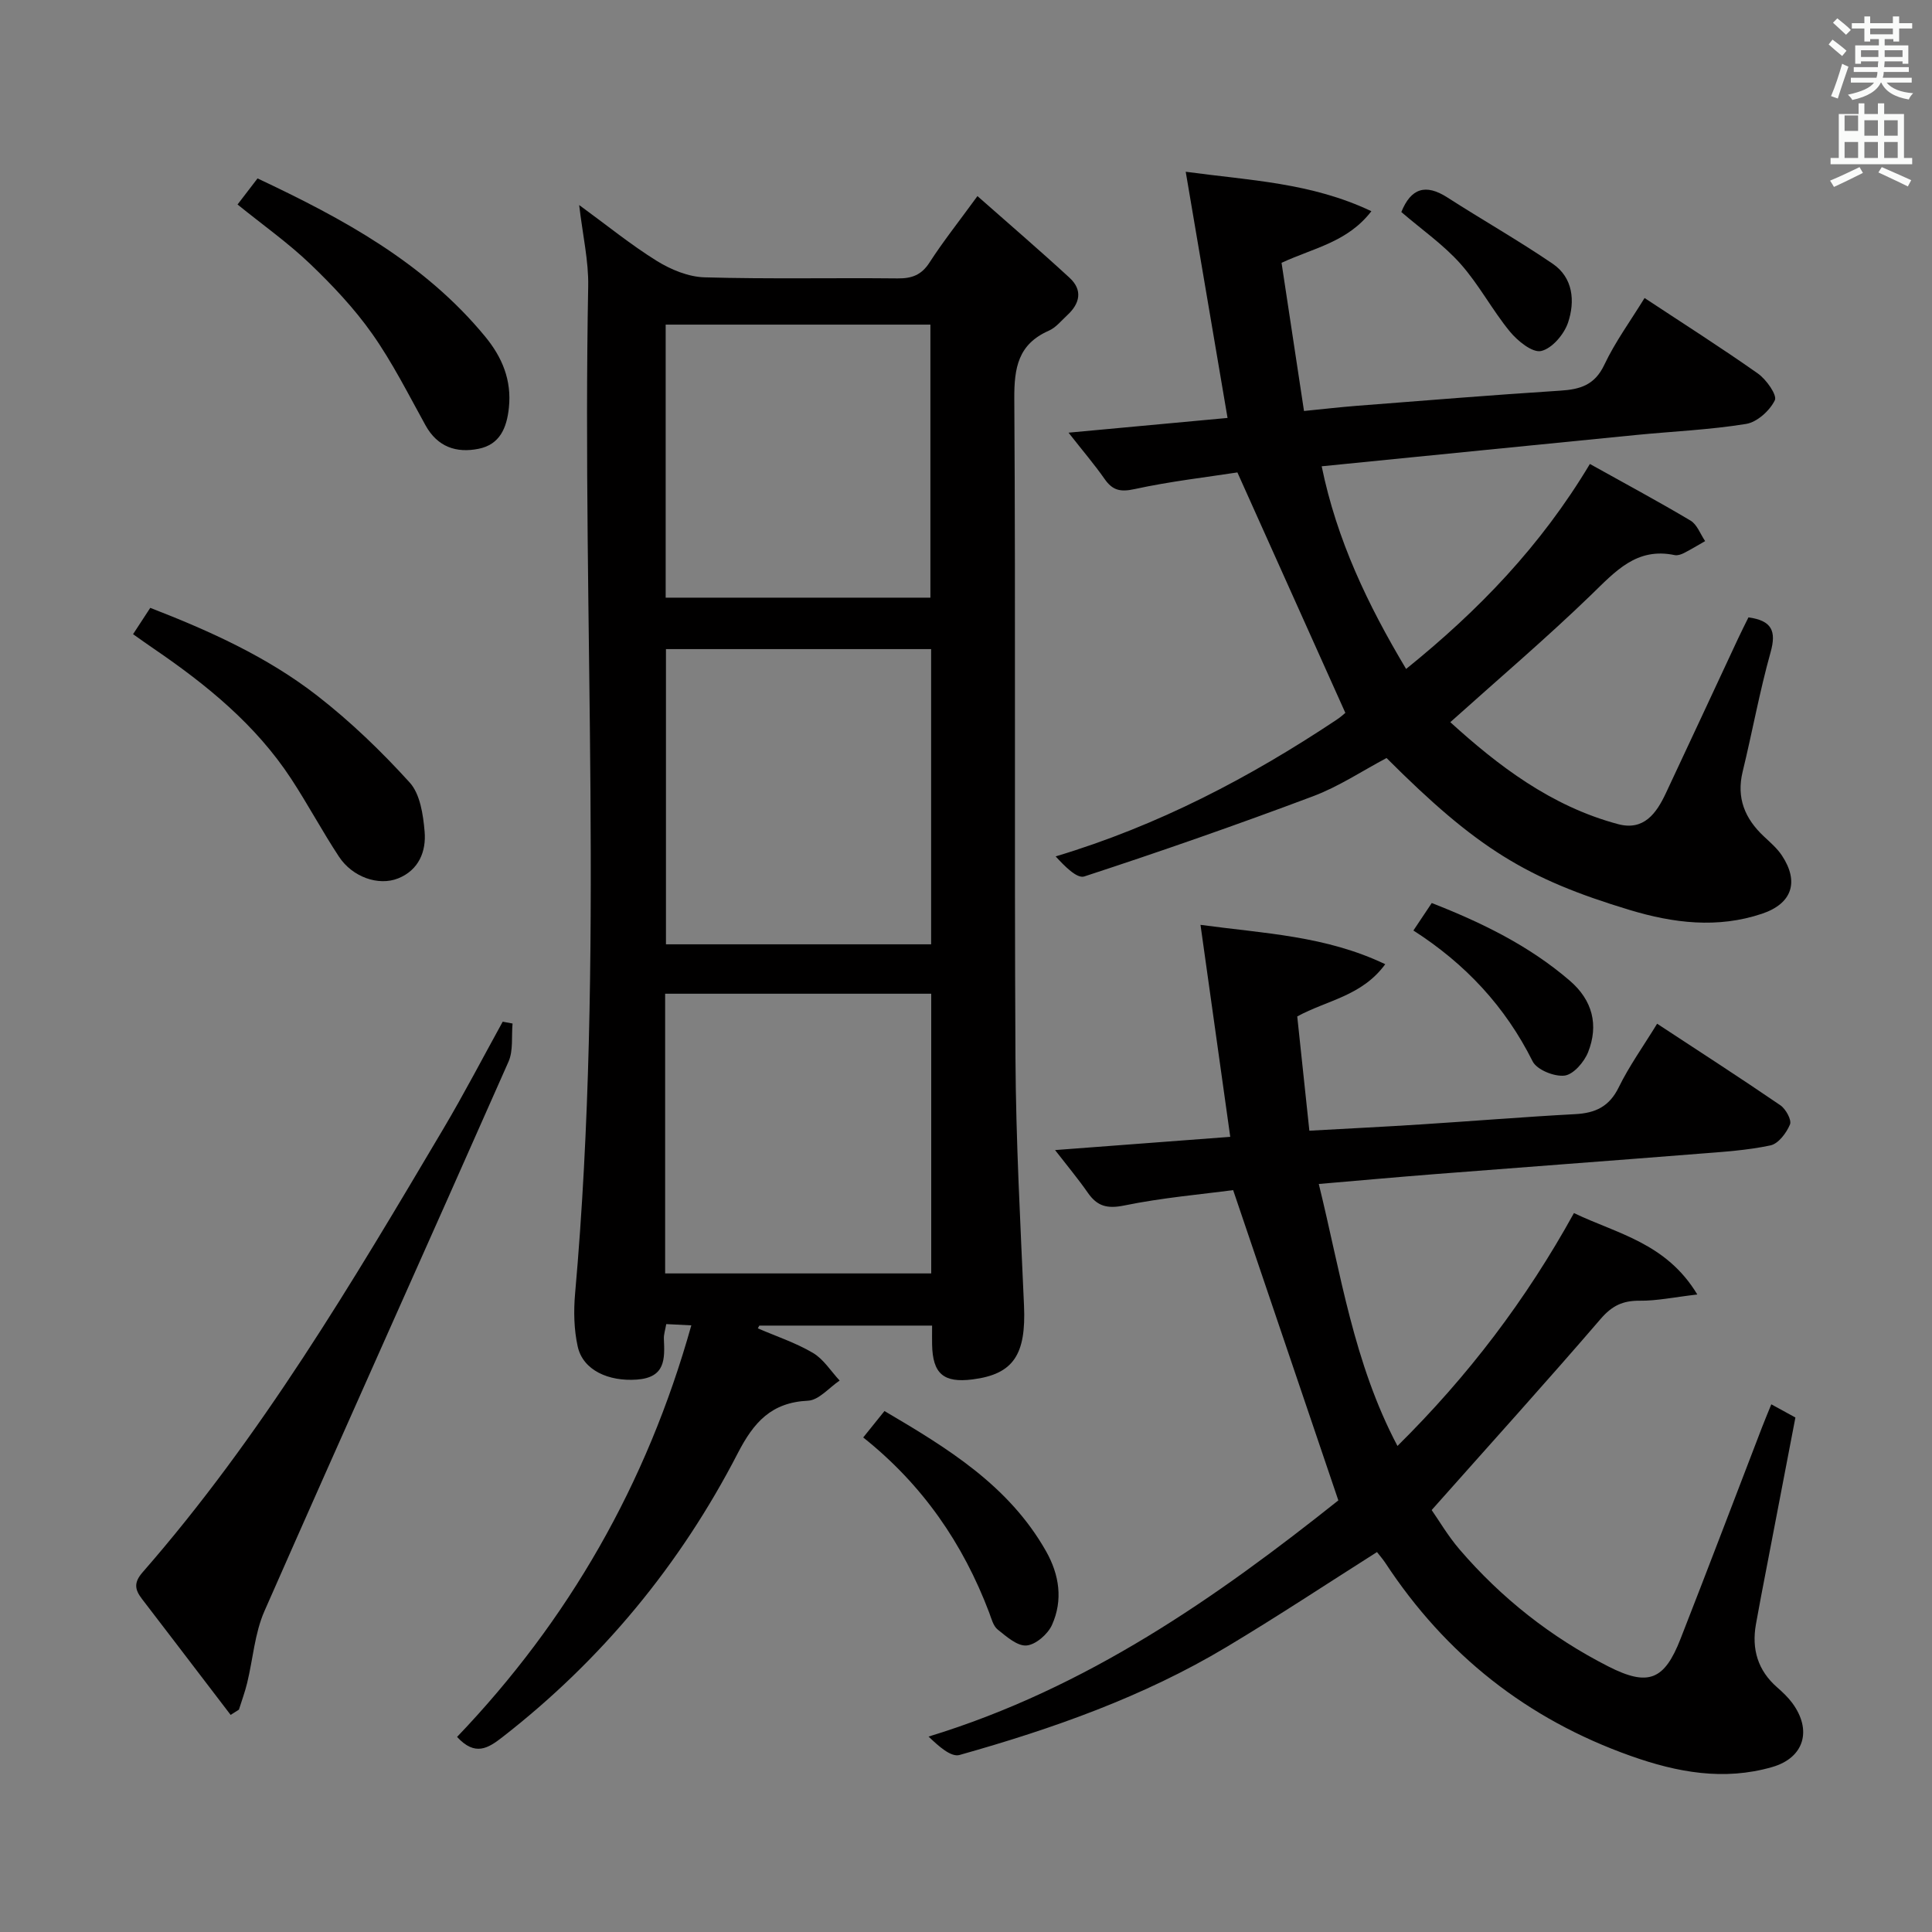 <svg enable-background="new 0 0 400 400" viewBox="0 0 400 400" xmlns="http://www.w3.org/2000/svg"><rect x="0" y="0" width="400" height="400" fill="#808080" stroke="none"/><path d="m378.6 9.2.8-1c.9.7 1.9 1.4 2.9 2.3l-.9 1.1c-1.1-.9-2-1.7-2.8-2.4zm.5 10.7c.9-2.1 1.6-4.3 2.3-6.7.4.2.8.4 1.3.6-.7 2.1-1.5 4.3-2.2 6.6zm.4-15.2.9-.9c1 .8 2 1.6 2.8 2.4l-1 1c-1-.9-1.9-1.8-2.7-2.5zm12.5-1.3h1.2v1.4h2.7v1.1h-2.7v2.7h-1.2v-.5h-1.8v1.3h4.9v3.8h-1.2v-.5h-3.7c0 .4-.1.9-.1 1.2h5.1v1h-5.2c0 .5-.1.9-.2 1.2h6v1h-5.2c1.1 1.3 2.9 2 5.5 2.2-.4.4-.7.8-.9 1.3-2.9-.5-4.8-1.6-5.7-3.5h-.1c-.8 1.7-2.7 2.9-5.9 3.6-.2-.4-.6-.8-.9-1.1 2.8-.6 4.6-1.4 5.4-2.5h-4.8v-1h5.3c.1-.3.2-.7.2-1.2h-4.9v-1h5c0-.4 0-.8.1-1.2h-3.6v.5h-1.2v-3.8h4.9v-1.3h-1.8v.5h-1.2v-2.7h-2.6v-1.1h2.6v-1.4h1.2v1.4h4.7v-1.4zm-6.7 8.4h3.6c0-.4 0-.9 0-1.4h-3.6zm1.9-4.7h4.7v-1.2h-4.7zm6.7 3.3h-3.7v1.4h3.7z" fill="#fafbfa"/><path d="m384.7 21.4h1.3v2.2h2.8v-2.2h1.3v2.2h4.1v9.1h1.7v1.3h-16.9v-1.3h1.7v-9.1h4.1v-2.2zm.3 13.2.7 1.2c-1.8.9-3.8 1.9-6 2.9-.2-.4-.5-.8-.8-1.3 2.4-1 4.4-2 6.1-2.8zm-3.1-7.5h2.8v-3.2h-2.8v4.2zm0 5.6h2.8v-3.3h-2.8zm4.1-4.6h2.8v-3.2h-2.8zm0 4.6h2.8v-3.3h-2.8zm3.6 1.9c2.1.9 4.1 1.8 6.1 2.7l-.7 1.3c-2.2-1.1-4.2-2-6.1-2.9zm3.3-9.7h-2.8v3.2h2.8zm-2.8 7.8h2.8v-3.3h-2.8z" fill="#fafbfa"/><g fill="#010000"><path d="m143.13 274.4c-2.47-.12-3.73-.18-5.19-.26-.2 1.17-.53 2.12-.49 3.06.19 4.19.33 8-5.6 8.43-5.82.42-11.14-1.91-12.24-6.84-.78-3.5-.86-7.29-.55-10.88 6.18-69.48 1.41-139.11 2.72-208.65.1-5.24-1.13-10.5-1.87-16.81 5.76 4.2 10.71 8.24 16.09 11.58 2.91 1.8 6.54 3.3 9.89 3.39 13.32.38 26.65.08 39.97.22 2.95.03 4.93-.71 6.6-3.31 2.78-4.31 5.99-8.35 9.91-13.73 6.56 5.79 12.91 11.24 19.07 16.91 2.77 2.55 2.15 5.34-.49 7.76-1.22 1.13-2.35 2.56-3.81 3.2-6.32 2.78-7.18 7.63-7.14 14.05.29 45.47-.01 90.95.24 136.43.09 17.12 1.02 34.24 1.77 51.35.45 10.16-2.18 14.21-10.63 15.29-6.04.77-8.29-1.17-8.4-7.26-.02-1.16 0-2.32 0-3.88-12.06 0-23.91 0-35.77 0-.1.19-.21.38-.31.57 3.83 1.66 7.85 2.98 11.42 5.09 2.2 1.3 3.7 3.77 5.52 5.72-2.18 1.46-4.3 4.06-6.55 4.17-7.59.36-11.22 4.43-14.55 10.89-11.9 23.05-28.11 42.72-48.66 58.72-3.04 2.37-5.71 4.06-9.45 0 23.05-24.1 39.27-52.29 48.5-85.21zm49.65-140.01c-18.5 0-36.57 0-54.9 0v61.12h54.9c0-20.39 0-40.48 0-61.12zm-55.07 129.26h55.09c0-19.44 0-38.53 0-57.91-18.4 0-36.6 0-55.09 0zm.11-196.44v56.53h54.81c0-18.97 0-37.68 0-56.53-18.34 0-36.31 0-54.81 0z"/><path d="m366.73 290.75c1.71.94 3.13 1.71 4.99 2.73-1.98 10.31-3.98 20.7-5.97 31.1-.75 3.91-1.52 7.82-2.21 11.74-.9 5.12.39 9.52 4.39 13.02 1.12.98 2.23 2.03 3.12 3.22 4.17 5.62 2.52 11.37-4.15 13.29-9.97 2.88-19.63 1.12-29.26-2.3-21.48-7.62-38.33-20.96-50.81-39.95-.54-.82-1.19-1.55-1.74-2.26-10.45 6.62-20.66 13.38-31.16 19.66-17.23 10.32-36.04 16.94-55.27 22.35-1.77.5-4.33-1.82-6.41-3.81 32.81-10.01 59.73-28.91 84.84-48.9-7.29-21.5-14.34-42.3-21.78-64.24-6.61.88-14.67 1.57-22.53 3.18-3.57.73-5.62.16-7.57-2.65s-4.16-5.45-6.77-8.82c12.52-.95 24.19-1.83 36.27-2.74-2.05-14.61-4.05-28.81-6.16-43.89 13.27 1.8 25.92 2.26 38.25 8.15-4.86 6.63-12.08 7.45-18.22 10.81.82 7.7 1.63 15.41 2.51 23.66 8.02-.45 15.62-.82 23.21-1.31 10.62-.68 21.22-1.55 31.85-2.12 4.16-.22 7.04-1.56 8.99-5.55 2.17-4.43 5.09-8.5 7.95-13.17 8.72 5.73 17.19 11.19 25.51 16.88 1.13.77 2.38 3.05 2 3.97-.73 1.76-2.4 3.99-4.04 4.34-4.84 1.03-9.84 1.34-14.8 1.73-18.23 1.45-36.46 2.79-54.69 4.22-7.91.62-15.82 1.34-24.03 2.04 4.56 18.54 7.19 37.01 16.29 54.24 14.64-14.48 26.63-30.26 36.54-48.22 8.85 4.27 19.09 6.14 25.54 16.86-4.88.57-8.42 1.33-11.95 1.29-3.46-.03-5.69 1.02-8.03 3.73-11.27 13.1-22.87 25.92-35.02 39.61 1.46 2.08 3.36 5.34 5.78 8.16 8.66 10.09 18.97 18.2 30.8 24.22 8.29 4.22 11.6 2.84 14.94-5.7 5.69-14.53 11.23-29.13 16.83-43.69.58-1.51 1.21-3.01 1.97-4.88z"/><path d="m278.54 147.59c-7.49-16.69-14.68-32.7-22.35-49.78-6.33.98-13.88 1.84-21.28 3.45-2.96.65-4.57.27-6.22-2.1-2.08-2.98-4.46-5.75-7.46-9.58 11.58-1.07 22.28-2.06 32.92-3.05-2.87-16.9-5.69-33.49-8.66-50.97 13.33 1.81 25.98 2.25 38.44 8.17-4.95 6.4-11.76 7.53-18.6 10.68 1.5 9.86 3.02 19.93 4.65 30.68 3.97-.39 7.37-.79 10.79-1.06 14.09-1.09 28.18-2.25 42.28-3.15 4.11-.26 7.12-1.16 9.1-5.34 2.25-4.76 5.42-9.09 8.34-13.84 8.01 5.29 15.87 10.28 23.47 15.64 1.74 1.23 4.02 4.46 3.5 5.53-1.04 2.15-3.67 4.53-5.95 4.9-7.52 1.22-15.18 1.54-22.79 2.29-21.48 2.12-42.96 4.28-65.08 6.48 3.13 15.27 9.54 28.68 17.48 41.96 15.02-12.12 27.86-25.42 38.05-42.44 7.03 3.92 14.02 7.67 20.83 11.72 1.37.81 2.04 2.8 3.03 4.25-1.46.83-2.89 1.71-4.38 2.47-.57.29-1.33.55-1.92.43-7.91-1.67-12.3 3.39-17.3 8.23-9.29 8.99-19.16 17.38-29.16 26.36 9.88 8.98 20.86 17.41 34.74 21.11 5.33 1.42 7.93-2.24 9.88-6.39 5.02-10.67 9.98-21.38 14.98-32.07.69-1.48 1.43-2.93 2.13-4.35 4.83.67 5.82 2.8 4.58 7.23-2.28 8.14-3.78 16.48-5.78 24.7-1.33 5.46.46 9.73 4.38 13.41 1.33 1.25 2.76 2.47 3.75 3.97 3.61 5.46 2.1 9.96-4.13 12.05-9.19 3.08-18.31 1.96-27.39-.78-21.46-6.48-31.68-12.81-50.34-31.46-4.99 2.64-9.87 5.91-15.23 7.92-15.66 5.88-31.45 11.4-47.35 16.6-1.53.5-4.1-2.16-5.93-4.15 21.3-6.4 40.18-16.33 58.09-28.24.93-.6 1.78-1.39 1.89-1.48z"/><path d="m106.12 211.91c-.25 2.65.18 5.59-.84 7.9-16.77 37.95-33.82 75.78-50.53 113.75-2.02 4.59-2.37 9.92-3.58 14.88-.45 1.87-1.13 3.68-1.7 5.52-.57.36-1.15.73-1.72 1.09-1.66-2.18-3.32-4.36-4.99-6.53-4.44-5.81-8.87-11.63-13.33-17.43-1.47-1.91-1.83-3.36.09-5.56 24.52-28.05 43.39-59.96 62.28-91.84 4.3-7.26 8.2-14.77 12.28-22.16.67.13 1.36.26 2.04.38z"/><path d="m27.55 131.3c1.17-1.79 2.24-3.42 3.56-5.45 12.33 4.78 24.25 10.16 34.6 18.21 6.88 5.35 13.25 11.49 19.11 17.95 2.17 2.39 2.79 6.65 3.09 10.14.36 4.12-1.2 7.99-5.48 9.71-4.08 1.63-9.47-.28-12.24-4.48-3.47-5.26-6.44-10.85-9.9-16.13-7.34-11.2-17.5-19.47-28.42-26.92-1.36-.92-2.69-1.88-4.32-3.03z"/><path d="m49.18 42.34c1.35-1.76 2.65-3.46 4.14-5.4 17.65 8.31 34.53 17.43 47.14 32.76 3.51 4.27 5.5 9 4.9 14.72-.44 4.19-1.88 7.62-6.28 8.5-4.6.92-8.5-.38-10.98-4.86-3.54-6.4-6.84-12.99-11.04-18.95-3.71-5.26-8.22-10.04-12.89-14.51-4.55-4.34-9.75-8.02-14.99-12.26z"/><path d="m178.72 297.61c1.62-2.01 2.85-3.54 4.4-5.47 13.05 7.68 25.73 15.4 33.44 29 2.78 4.91 3.55 10.16 1.24 15.29-.86 1.91-3.36 4.09-5.27 4.25s-4.17-1.86-5.97-3.3c-.93-.75-1.3-2.28-1.76-3.51-5.41-14.27-13.76-26.45-26.08-36.26z"/><path d="m292.63 192.65c1.36-2.04 2.53-3.79 3.8-5.69 10.41 4.08 20.19 8.85 28.59 16.09 4.7 4.05 6 9.17 3.78 14.79-.81 2.04-3.03 4.62-4.87 4.85-2.12.26-5.75-1.2-6.62-2.96-5.65-11.3-13.86-20.14-24.68-27.08z"/><path d="m290.13 43.9c1.99-4.94 5.04-5.91 9.53-3.02 7.22 4.64 14.71 8.89 21.8 13.72 4.26 2.9 4.66 7.79 3.19 12.18-.81 2.43-3.32 5.38-5.57 5.89-1.81.41-4.88-2.08-6.48-4.03-3.67-4.47-6.4-9.73-10.23-14.03-3.5-3.93-7.94-7.02-12.24-10.71z"/></g></svg>